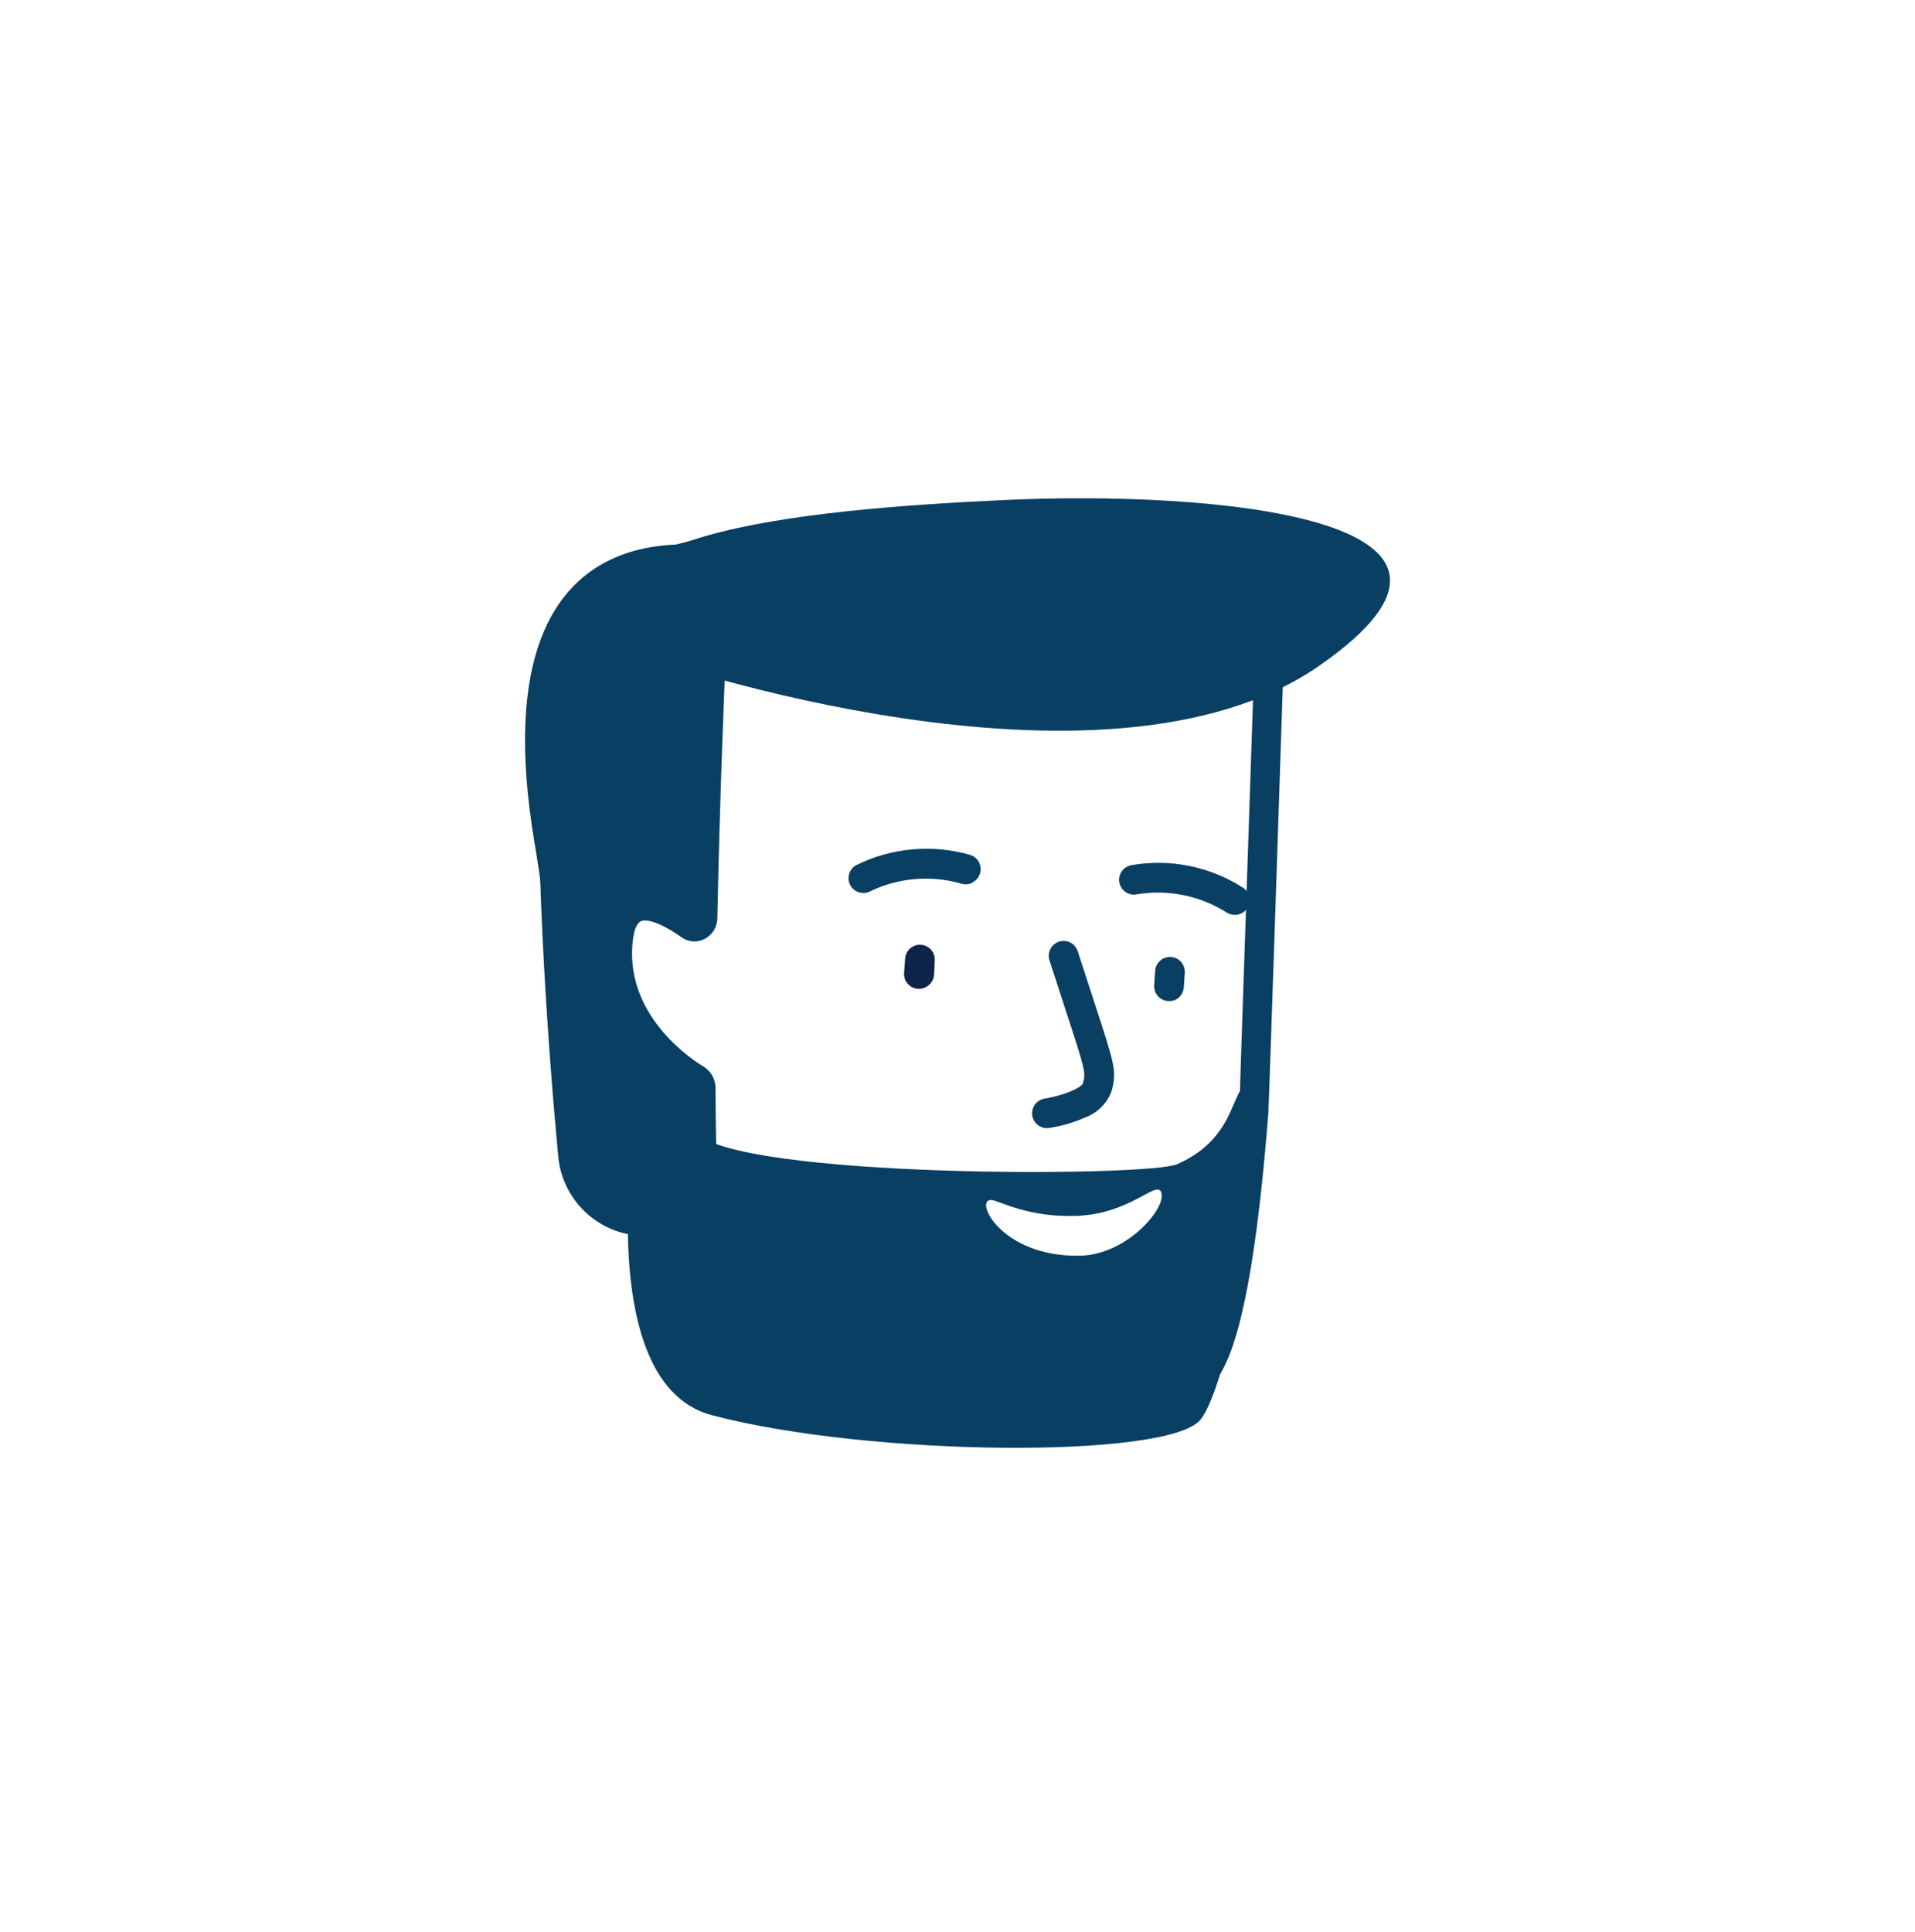 <svg width="112" height="113" viewBox="0 0 112 113" fill="none" xmlns="http://www.w3.org/2000/svg">
<g filter="url(#filter0_d)">
<path d="M56 100.906C80.3 100.906 100 81.207 100 56.906C100 32.606 80.3 12.906 56 12.906C31.7 12.906 12 32.606 12 56.906C12 81.207 31.7 100.906 56 100.906Z" fill="white"/>
<path d="M48.02 30.777C43.382 31.011 32.108 31.437 31.65 39.672C31.13 49.06 32.05 61.222 32.647 67.629C32.761 68.853 33.31 69.995 34.195 70.847C35.08 71.699 36.242 72.205 37.469 72.272L65.881 73.848C67.138 73.918 68.377 73.522 69.361 72.737C70.346 71.953 71.007 70.833 71.219 69.591C72.701 60.94 74.945 42.419 74.066 39.586C71.071 29.938 55.365 30.405 48.02 30.777Z" fill="#0A3F64"/>
<path d="M51.141 82.756C58.378 84.103 67.56 83.075 70.24 80.421C71.812 78.864 72.763 72.421 73.343 65.044C73.343 64.828 74.24 38.603 74.24 38.603L41.649 36.808C41.649 36.808 41.272 44.755 41.092 53.68C41.104 53.767 41.09 53.856 41.051 53.935C41.013 54.014 40.952 54.08 40.877 54.125C40.801 54.17 40.714 54.192 40.627 54.188C40.539 54.184 40.454 54.154 40.383 54.102C38.717 52.904 36.396 51.857 36.14 55.202C35.826 59.351 39.045 62.121 40.72 63.118C40.808 63.172 40.881 63.249 40.93 63.341C40.98 63.432 41.005 63.535 41.003 63.639C41.034 69.924 41.276 75.406 41.954 77.373C42.383 78.497 43.15 79.46 44.15 80.13L51.141 82.756Z" fill="white"/>
<path d="M68.902 82.333C64.682 84.322 56.78 84.681 50.988 83.608C50.77 83.556 50.581 83.423 50.458 83.235C50.336 83.048 50.291 82.82 50.332 82.6C50.373 82.38 50.497 82.185 50.679 82.054C50.86 81.923 51.085 81.867 51.307 81.897C58.324 83.195 67.232 82.175 69.634 79.8C70.317 79.127 71.592 76.303 72.481 64.984C72.481 64.607 73.033 48.578 73.334 39.433L42.471 37.727C42.368 40.03 42.098 46.589 41.955 53.701C41.952 53.954 41.88 54.2 41.747 54.415C41.614 54.629 41.425 54.803 41.2 54.918C40.988 55.026 40.749 55.073 40.512 55.054C40.274 55.035 40.046 54.951 39.853 54.81C38.583 53.912 37.788 53.733 37.492 53.872C37.195 54.011 37.043 54.514 36.984 55.273C36.657 59.587 40.679 62.097 41.142 62.371C41.358 62.504 41.537 62.69 41.66 62.912C41.784 63.133 41.848 63.383 41.847 63.637C41.892 72.716 42.368 75.966 42.745 77.107C43.117 78.061 43.776 78.876 44.63 79.441C44.731 79.505 44.817 79.589 44.884 79.687C44.95 79.786 44.996 79.897 45.019 80.014C45.041 80.131 45.039 80.251 45.013 80.367C44.986 80.483 44.937 80.593 44.867 80.689C44.797 80.785 44.708 80.866 44.605 80.926C44.503 80.987 44.389 81.025 44.271 81.04C44.153 81.055 44.033 81.046 43.919 81.012C43.805 80.979 43.698 80.922 43.607 80.847C42.463 80.074 41.587 78.965 41.102 77.672C40.468 75.836 40.145 71.297 40.105 63.794C37.64 62.277 34.941 59.147 35.242 55.151C35.359 53.679 35.857 52.727 36.751 52.309C37.644 51.892 38.812 52.112 40.208 52.978C40.392 44.448 40.747 36.86 40.751 36.784L40.792 35.886L75.107 37.785L75.076 38.633C74.874 44.789 74.205 64.894 74.178 65.123C73.217 77.371 71.803 80.079 70.819 81.049C70.256 81.58 69.608 82.014 68.902 82.333Z" fill="#0A3F64"/>
<path d="M68.763 58.462C68.623 58.529 68.468 58.557 68.314 58.542C68.084 58.528 67.869 58.422 67.716 58.248C67.564 58.075 67.487 57.848 67.501 57.618L67.56 56.773C67.575 56.544 67.681 56.329 67.855 56.178C68.028 56.026 68.255 55.95 68.485 55.965C68.714 55.981 68.929 56.087 69.08 56.26C69.232 56.434 69.308 56.66 69.293 56.89L69.239 57.734C69.228 57.886 69.178 58.032 69.095 58.159C69.012 58.287 68.897 58.391 68.763 58.462Z" fill="#0A3F64"/>
<path d="M54.113 57.747C53.986 57.807 53.845 57.835 53.704 57.828C53.475 57.818 53.259 57.718 53.103 57.55C52.948 57.382 52.865 57.159 52.874 56.93L52.937 56.077C52.942 55.963 52.969 55.851 53.018 55.748C53.066 55.645 53.135 55.552 53.219 55.476C53.303 55.399 53.402 55.34 53.509 55.301C53.616 55.262 53.73 55.245 53.843 55.251C53.957 55.256 54.069 55.283 54.172 55.332C54.275 55.38 54.368 55.449 54.444 55.533C54.521 55.617 54.58 55.716 54.619 55.823C54.658 55.93 54.675 56.044 54.67 56.157L54.634 57.002C54.621 57.161 54.566 57.314 54.475 57.445C54.383 57.576 54.258 57.68 54.113 57.747Z" fill="#0E2549"/>
<path d="M56.856 51.638C56.653 51.729 56.422 51.742 56.21 51.673C54.444 51.167 52.554 51.327 50.898 52.122C50.797 52.175 50.687 52.208 50.574 52.219C50.46 52.229 50.346 52.217 50.237 52.183C50.128 52.15 50.027 52.095 49.939 52.022C49.852 51.949 49.779 51.859 49.726 51.759C49.673 51.658 49.641 51.548 49.63 51.434C49.62 51.321 49.632 51.206 49.666 51.097C49.699 50.989 49.754 50.888 49.827 50.8C49.9 50.712 49.989 50.64 50.09 50.587C52.165 49.567 54.546 49.359 56.766 50.003C56.93 50.059 57.074 50.163 57.179 50.301C57.283 50.44 57.344 50.606 57.354 50.779C57.364 50.952 57.321 51.124 57.233 51.273C57.144 51.422 57.013 51.541 56.856 51.615V51.638Z" fill="#0A3F64"/>
<path d="M72.593 53.422C72.456 53.484 72.306 53.511 72.156 53.5C72.007 53.489 71.862 53.441 71.736 53.359C70.18 52.378 68.32 52.001 66.505 52.3C66.28 52.348 66.045 52.306 65.851 52.181C65.657 52.057 65.521 51.86 65.472 51.635C65.424 51.41 65.466 51.175 65.591 50.981C65.715 50.788 65.912 50.651 66.137 50.602C68.414 50.196 70.76 50.666 72.705 51.918C72.8 51.981 72.882 52.063 72.945 52.157C73.008 52.252 73.052 52.359 73.073 52.471C73.095 52.583 73.094 52.698 73.071 52.809C73.048 52.921 73.003 53.027 72.939 53.121C72.853 53.251 72.734 53.355 72.593 53.422Z" fill="#0A3F64"/>
<path d="M63.497 65.339C62.817 65.643 62.1 65.853 61.364 65.963C61.252 65.981 61.136 65.977 61.026 65.95C60.915 65.923 60.81 65.875 60.718 65.808C60.626 65.74 60.548 65.656 60.489 65.558C60.429 65.461 60.389 65.353 60.372 65.241C60.354 65.128 60.359 65.013 60.386 64.902C60.412 64.791 60.461 64.687 60.528 64.595C60.595 64.503 60.679 64.425 60.777 64.365C60.874 64.306 60.982 64.266 61.095 64.248C62.217 64.069 63.254 63.606 63.34 63.35C63.497 62.713 63.506 62.672 62.334 59.103L61.378 56.162C61.343 56.054 61.329 55.939 61.338 55.826C61.347 55.712 61.379 55.601 61.431 55.5C61.483 55.398 61.554 55.308 61.641 55.234C61.727 55.16 61.828 55.104 61.937 55.069C62.045 55.034 62.159 55.02 62.273 55.03C62.387 55.039 62.497 55.07 62.599 55.122C62.7 55.174 62.791 55.245 62.865 55.332C62.939 55.419 62.995 55.52 63.03 55.628C63.411 56.804 63.726 57.765 63.986 58.564C65.207 62.3 65.311 62.605 65.028 63.764C64.904 64.122 64.703 64.45 64.438 64.722C64.173 64.995 63.852 65.205 63.497 65.339Z" fill="#0A3F64"/>
<path d="M37.537 62.784C37.537 62.784 38.547 63.907 40.679 66.223C43.126 68.917 67.12 68.841 68.849 68.082C72.656 66.412 71.879 63.116 73.253 63.476C74.955 63.925 72.117 80.752 70.2 83.038C68.283 85.323 50.871 85.188 41.654 82.768C33.981 80.77 37.537 62.784 37.537 62.784Z" fill="#0A3F64"/>
<path d="M67.879 69.659C68.39 70.431 66.033 73.376 63.164 73.435C58.477 73.533 56.879 70.004 58.028 70.184C58.477 70.251 60.215 71.226 63.016 71.104C66.042 70.974 67.533 69.138 67.879 69.659Z" fill="white"/>
<path d="M37.977 38.474C37.977 38.474 64.466 47.736 77.141 38.945C89.816 30.154 70.519 28.7 58.827 29.238C47.136 29.777 30.699 31.232 37.977 38.474Z" fill="#0A3F64"/>
<path d="M43.548 32.313C43.548 32.313 27.592 27.401 31.251 49.221C33.343 61.694 28.35 45.481 42.754 37.211C44.249 36.353 43.548 32.313 43.548 32.313Z" fill="#0A3F64"/>
</g>
<defs>
<filter id="filter0_d" x="0" y="0.906" width="112" height="112" filterUnits="userSpaceOnUse" color-interpolation-filters="sRGB">
<feFlood flood-opacity="0" result="BackgroundImageFix"/>
<feColorMatrix in="SourceAlpha" type="matrix" values="0 0 0 0 0 0 0 0 0 0 0 0 0 0 0 0 0 0 127 0"/>
<feOffset/>
<feGaussianBlur stdDeviation="6"/>
<feColorMatrix type="matrix" values="0 0 0 0 0 0 0 0 0 0 0 0 0 0 0 0 0 0 0.15 0"/>
<feBlend mode="normal" in2="BackgroundImageFix" result="effect1_dropShadow"/>
<feBlend mode="normal" in="SourceGraphic" in2="effect1_dropShadow" result="shape"/>
</filter>
</defs>
</svg>

